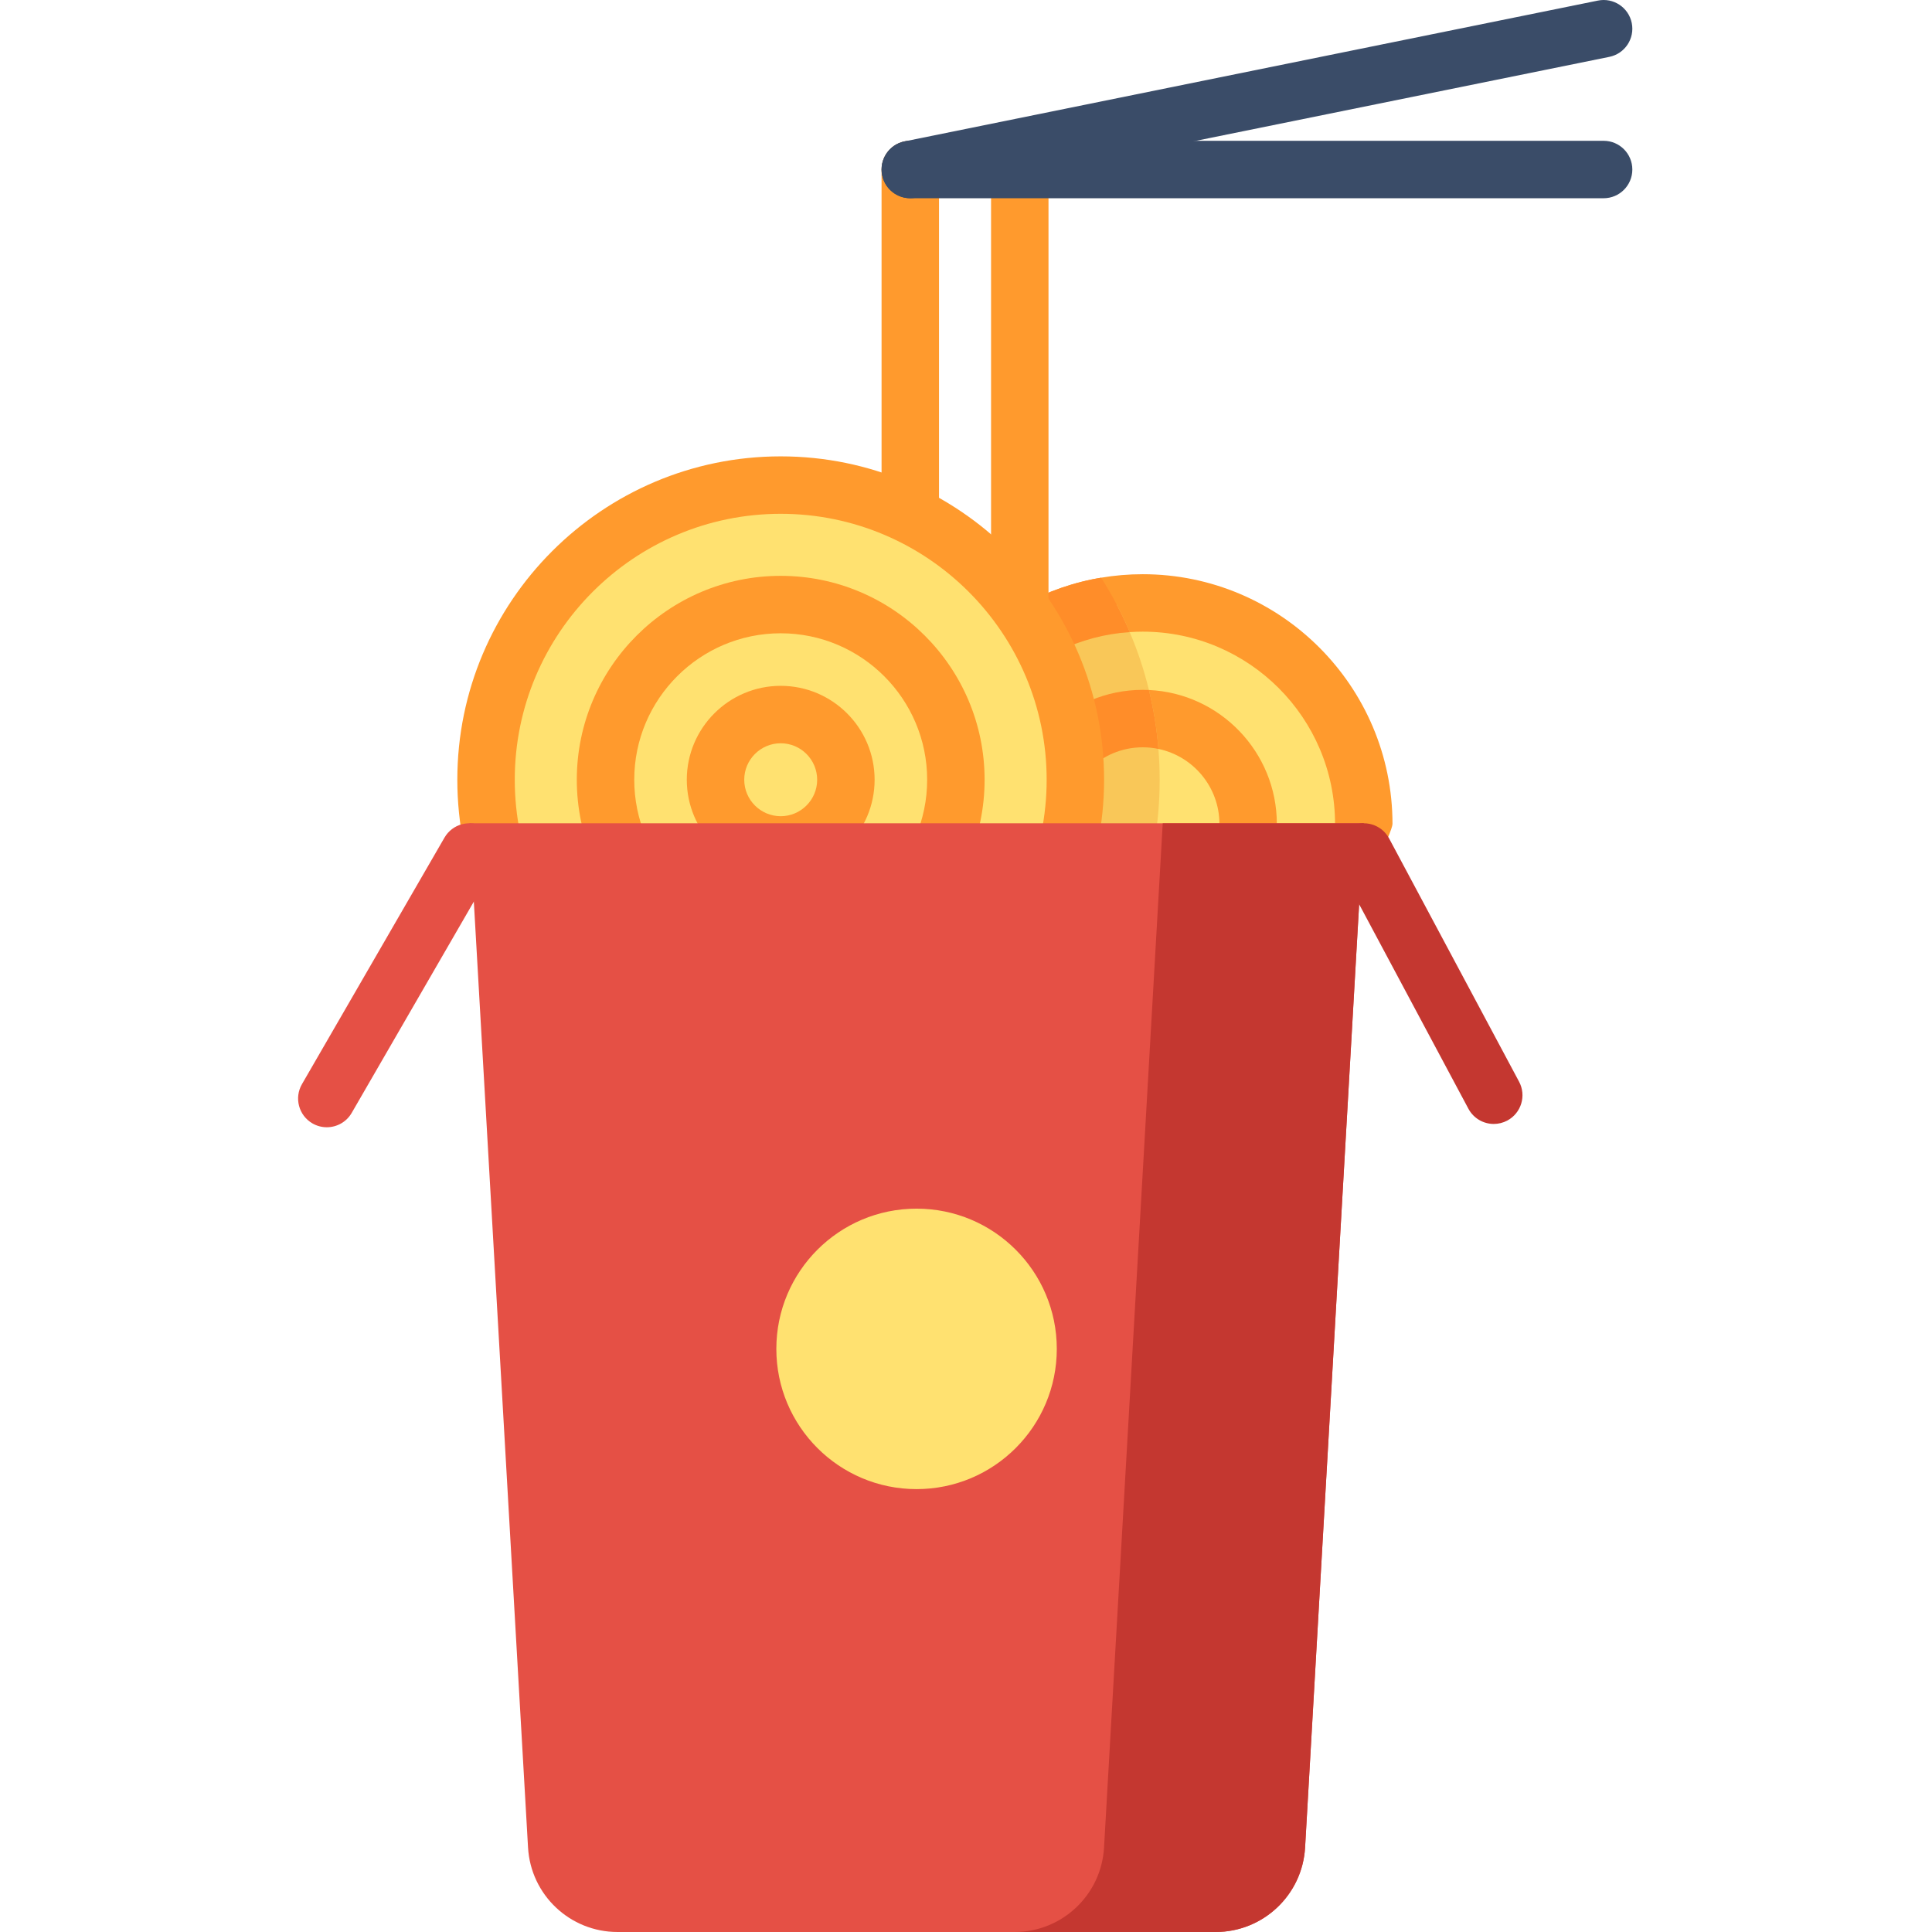 <svg height="512pt" viewBox="-79 0 512 512.001" width="512pt" xmlns="http://www.w3.org/2000/svg"><path d="m282.418 218.367c0 32.355-26.23 58.582-58.582 58.582-32.355 0-58.582-26.227-58.582-58.582 0-32.355 26.227-58.582 58.582-58.582 32.352 0 58.582 26.227 58.582 58.582zm0 0" fill="#ffe170"/><path d="m223.832 152.172c-3.754 0-7.43.316-11.012.922-.426.074-.863.152-1.309.234-.344.062-.699.133-1.066.203-30.098 6.211-52.797 32.918-52.797 64.836 0 26.68 15.859 49.727 38.652 60.199.375.16.75.324 1.117.484 8.098 3.543 17.027 5.512 26.414 5.512 36.504 0 66.195-62.359 66.195-66.195 0-36.504-29.691-66.195-66.195-66.195zm0 117.168c-5.461 0-10.707-.863-15.637-2.453-20.48-6.617-35.328-25.867-35.328-48.52 0-26.953 21.02-49.086 47.523-50.852 1.137-.082 2.285-.121 3.441-.121 28.109 0 50.973 22.863 50.973 50.973 0 28.109-22.863 50.973-50.973 50.973zm0 0" fill="#ff9a2d"/><path d="m225.477 182.859c-.551-.031-1.098-.039-1.645-.039-19.598 0-35.547 15.941-35.547 35.547 0 17.211 12.297 31.602 28.566 34.859 2.262.457 4.598.688 6.98.688 19.605 0 35.547-15.953 35.547-35.547 0-19.059-15.059-34.645-33.902-35.508zm-1.645 55.836c-.242 0-.496 0-.742-.02-10.855-.387-19.586-9.348-19.586-20.309 0-11.203 9.125-20.324 20.328-20.324 1.43 0 2.82.152 4.16.434 9.227 1.918 16.168 10.109 16.168 19.891 0 11.203-9.113 20.328-20.328 20.328zm0 0" fill="#ff9a2d"/><path d="m227.992 198.477c-.426-5.336-1.277-10.555-2.516-15.617-1.281-5.289-2.996-10.422-5.086-15.344-1.051-2.492-2.219-4.934-3.461-7.312-29.098 3.418-51.676 28.148-51.676 58.164 0 25.043 15.719 46.406 37.828 54.785 1.789-2.016 3.504-4.113 5.113-6.27 3.238-4.301 6.141-8.859 8.656-13.656 2.445-4.648 4.535-9.512 6.238-14.555 3.402-10.066 5.238-20.844 5.238-32.035 0-2.75-.113-5.469-.336-8.16zm0 0" fill="#f9c758"/><path d="m208.195 266.887c-1.617 2.16-3.332 4.262-5.125 6.281-1.809 2.039-3.695 3.996-5.652 5.887-.367-.164-.742-.328-1.117-.488-22.793-10.473-38.652-33.52-38.652-60.199 0-31.914 22.699-58.625 52.797-64.836.367-.07.723-.141 1.066-.203.445-.082.883-.16 1.309-.23 1.461 2.301 2.832 4.668 4.102 7.09 1.246 2.387 2.414 4.832 3.473 7.328-26.508 1.766-47.523 23.898-47.523 50.852-.004 22.652 14.844 41.902 35.324 48.52zm0 0" fill="#ff8d29"/><path d="m203.504 218.367c0 10.961 8.73 19.922 19.586 20.305-1.703 5.047-3.793 9.906-6.238 14.555-16.27-3.258-28.57-17.648-28.57-34.859 0-19.605 15.953-35.547 35.551-35.547.547 0 1.094.008 1.645.039 1.234 5.066 2.09 10.281 2.516 15.617-1.34-.281-2.73-.434-4.16-.434-11.203 0-20.328 9.121-20.328 20.324zm0 0" fill="#ff8d29"/><path d="m205.984 206.641c0 43.129-34.961 78.09-78.09 78.09-43.125 0-78.086-34.961-78.086-78.09 0-43.125 34.961-78.09 78.086-78.09 43.129 0 78.09 34.965 78.09 78.09zm0 0" fill="#ffe170"/><g fill="#ff9a2d"><path d="m127.895 292.34c-47.254 0-85.699-38.441-85.699-85.699 0-47.254 38.445-85.699 85.699-85.699 47.258 0 85.699 38.445 85.699 85.699 0 47.258-38.441 85.699-85.699 85.699zm0-156.176c-38.859 0-70.477 31.613-70.477 70.477s31.617 70.477 70.477 70.477c38.863 0 70.48-31.613 70.48-70.477s-31.617-70.477-70.48-70.477zm0 0"/><path d="m127.895 260.676c-29.793 0-54.035-24.238-54.035-54.035 0-29.793 24.242-54.035 54.035-54.035 29.797 0 54.035 24.242 54.035 54.035 0 29.797-24.238 54.035-54.035 54.035zm0-92.848c-21.402 0-38.812 17.41-38.812 38.812s17.41 38.812 38.812 38.812c21.402 0 38.812-17.41 38.812-38.812s-17.41-38.812-38.812-38.812zm0 0"/><path d="m127.895 231.527c-13.723 0-24.887-11.164-24.887-24.887s11.164-24.887 24.887-24.887c13.723 0 24.887 11.164 24.887 24.887s-11.164 24.887-24.887 24.887zm0-34.551c-5.328 0-9.664 4.336-9.664 9.664s4.336 9.664 9.664 9.664 9.664-4.336 9.664-9.664-4.332-9.664-9.664-9.664zm0 0"/></g><path d="m243.156 512h-158.512c-12.586 0-22.984-9.82-23.707-22.387l-15.555-271.438h237.035l-15.555 271.438c-.719 12.566-11.121 22.387-23.707 22.387zm0 0" fill="#e55045"/><path d="m229.137 218.176-15.555 271.438c-.719 12.566-11.121 22.387-23.707 22.387h53.281c12.586 0 22.988-9.82 23.707-22.387l15.555-271.438zm0 0" fill="#c43730"/><path d="m7.605 298.734c-1.293 0-2.602-.328-3.801-1.02-3.641-2.105-4.887-6.762-2.781-10.402l37.77-65.336c2.105-3.637 6.762-4.883 10.402-2.781 3.637 2.105 4.883 6.762 2.777 10.402l-37.77 65.336c-1.41 2.438-3.969 3.801-6.598 3.801zm0 0" fill="#e55045"/><path d="m316.867 297.859c-2.719 0-5.348-1.461-6.719-4.023l-34.445-64.465c-1.98-3.703-.582-8.316 3.129-10.297 3.707-1.98 8.316-.582 10.297 3.125l34.445 64.461c1.98 3.707.582 8.32-3.125 10.301-1.145.609-2.371.898-3.582.898zm0 0" fill="#c43730"/><path d="m162.238 141.055c-4.207 0-7.613-3.406-7.613-7.609v-88.52c0-4.203 3.406-7.613 7.613-7.613 4.203 0 7.609 3.41 7.609 7.613v88.516c0 4.207-3.406 7.613-7.609 7.613zm0 0" fill="#ff9a2d"/><path d="m191.25 167.828c-4.203 0-7.609-3.406-7.609-7.609v-115.293c0-4.203 3.406-7.613 7.609-7.613 4.207 0 7.613 3.41 7.613 7.613v115.293c0 4.203-3.41 7.609-7.613 7.609zm0 0" fill="#ff9a2d"/><path d="m201.062 357.469c0 20.523-16.637 37.164-37.16 37.164-20.527 0-37.164-16.641-37.164-37.164s16.637-37.164 37.164-37.164c20.523 0 37.16 16.641 37.16 37.164zm0 0" fill="#ffe170"/><path d="m162.23 52.539c-3.547 0-6.719-2.488-7.453-6.102-.836-4.117 1.824-8.133 5.945-8.973l183.738-37.309c4.121-.844 8.137 1.824 8.973 5.941.836 4.121-1.824 8.137-5.945 8.973l-183.738 37.312c-.508.105-1.02.156-1.52.156zm0 0" fill="#3a4c68"/><path d="m345.977 52.535h-183.738c-4.207 0-7.613-3.406-7.613-7.609s3.406-7.613 7.613-7.613h183.738c4.203 0 7.609 3.41 7.609 7.613s-3.406 7.609-7.609 7.609zm0 0" fill="#3a4c68"/></svg>